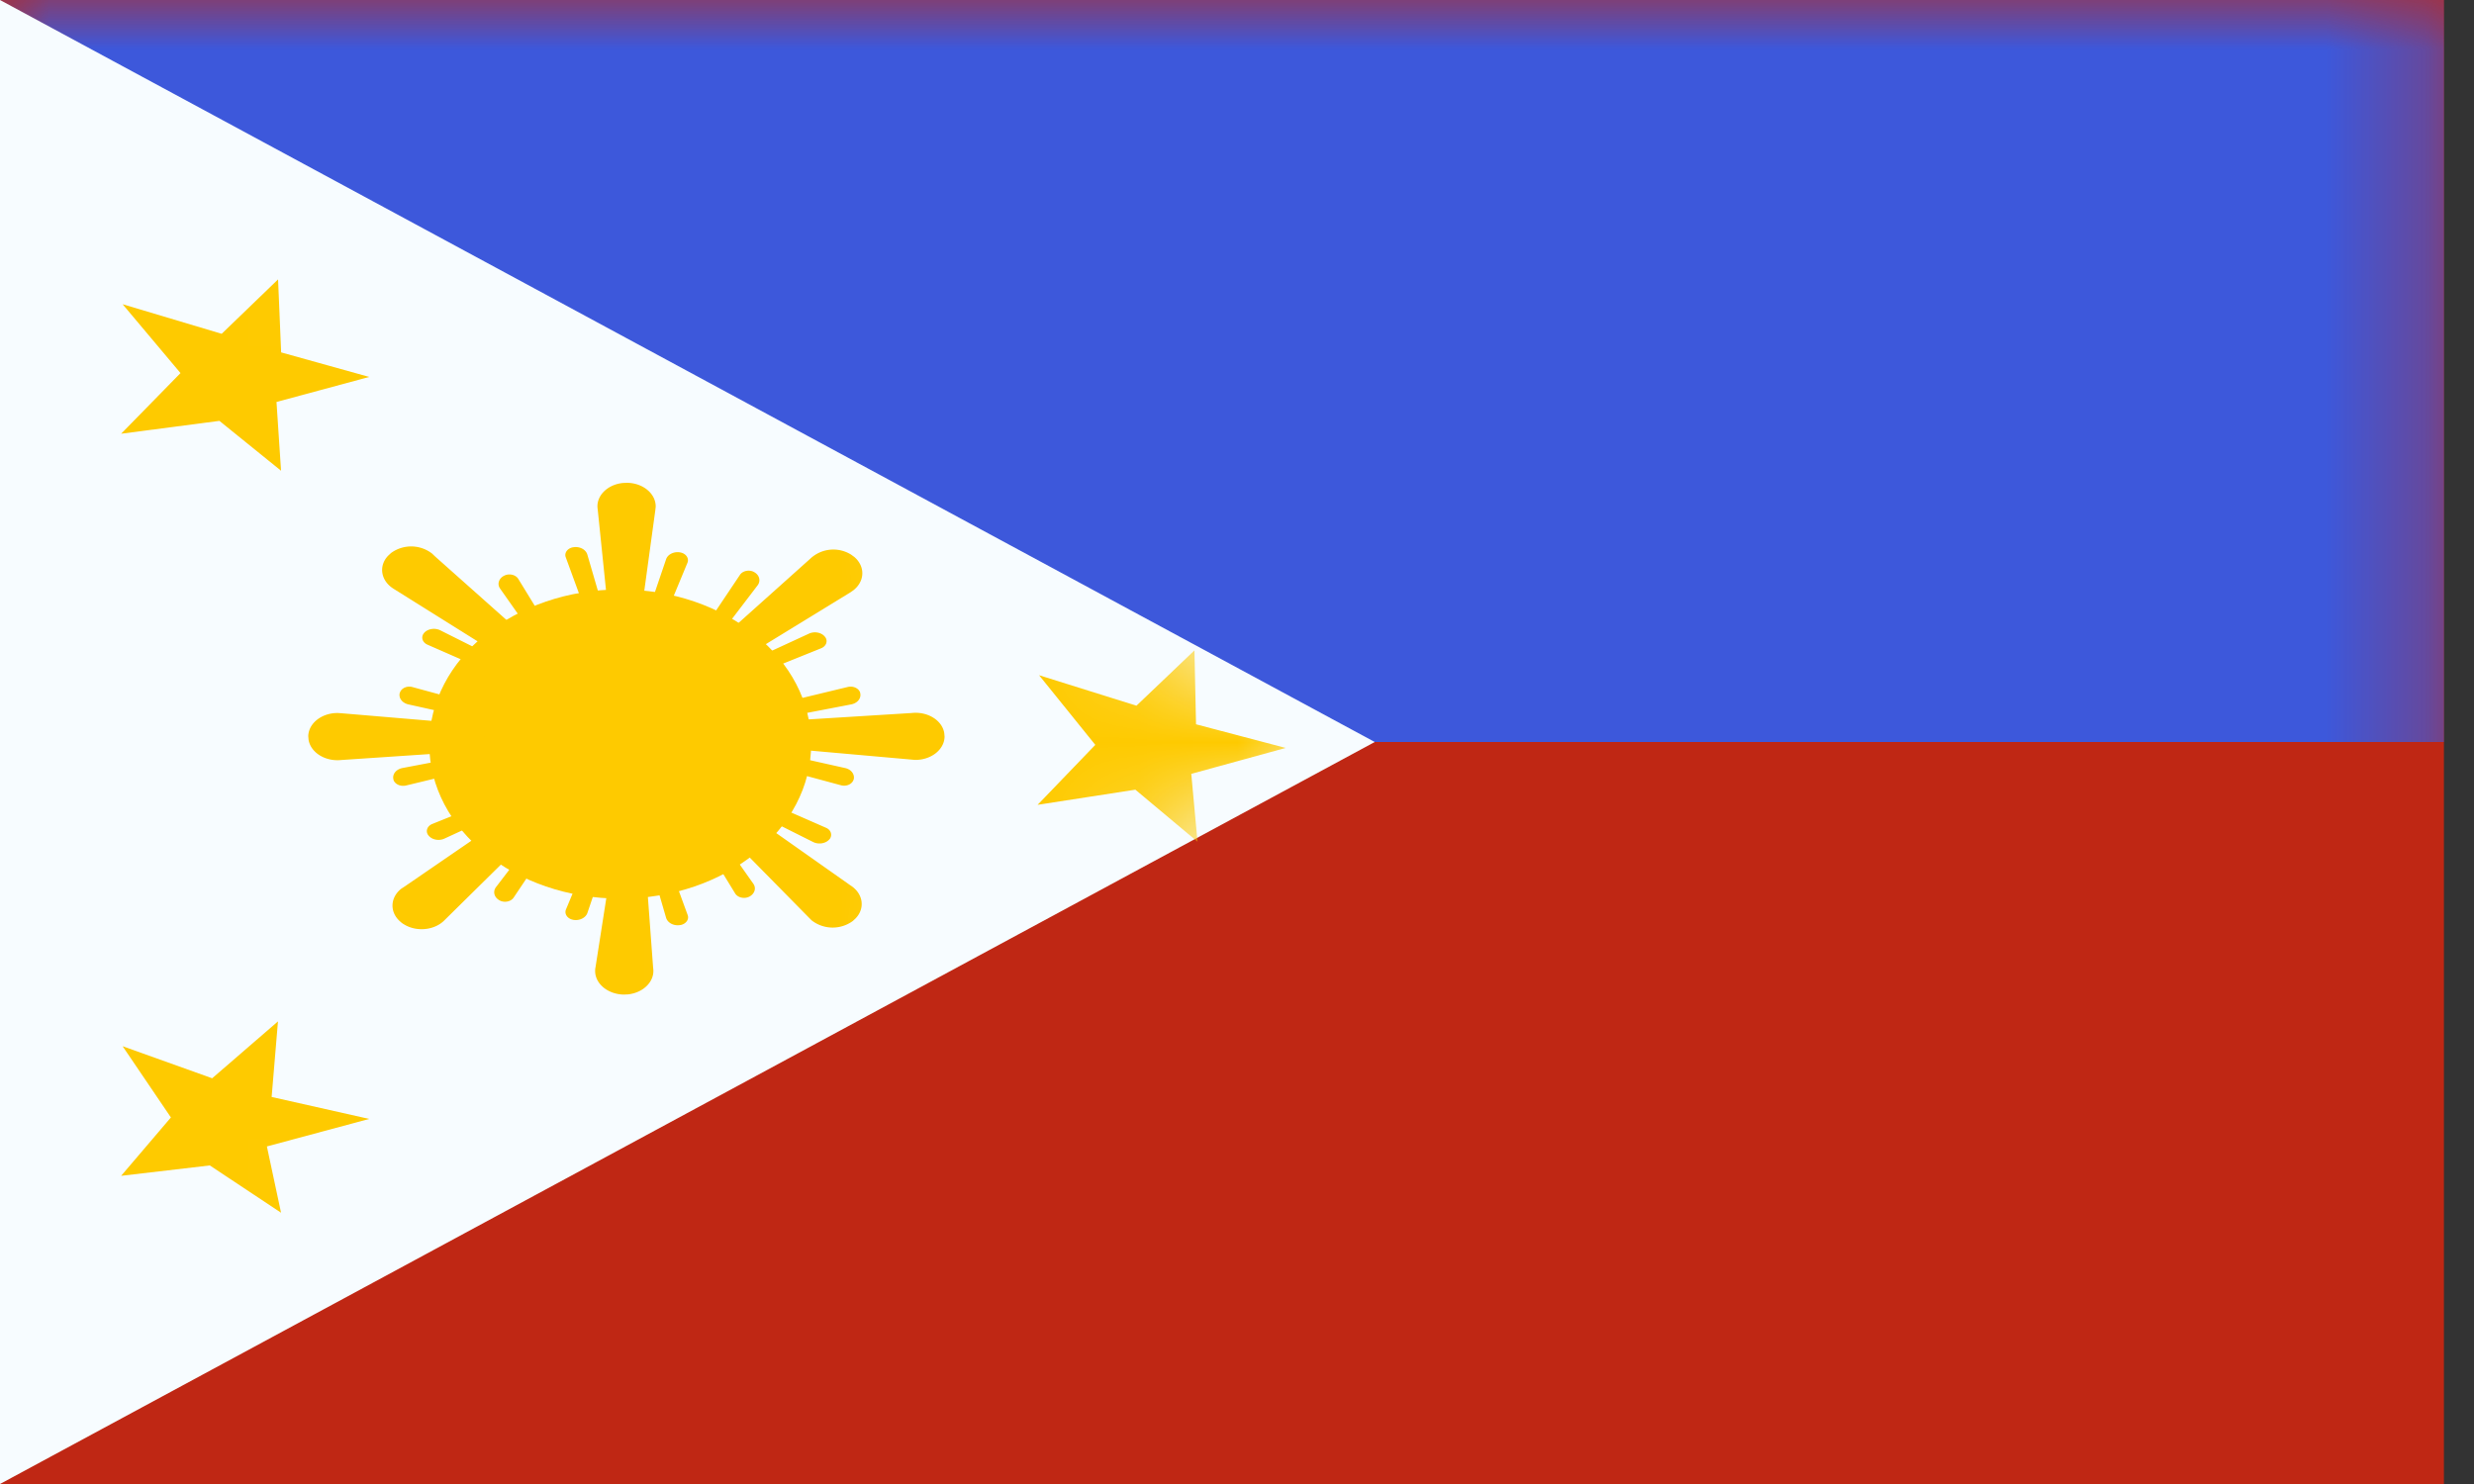<svg
            width="25"
            height="15"
            viewBox="0 0 25 15"
            fill="none"
            xmlns="http://www.w3.org/2000/svg"
          >
            <rect x="0" y="0" width="25" height="15" fill="#333333" stroke="none"/>
            <path
              fill-rule="evenodd"
              clip-rule="evenodd"
              d="M0 0v15h24.696V0z"
              fill="#BF2714"
            />
            <mask
              id="a"
              style="mask-type: luminance"
              maskUnits="userSpaceOnUse"
              x="0"
              y="0"
              width="25"
              height="15"
            >
              <path
                fill-rule="evenodd"
                clip-rule="evenodd"
                d="M0 0v15h24.696V0z"
                fill="#fff"
              />
            </mask>
            <g mask="url(#a)">
              <path
                fill-rule="evenodd"
                clip-rule="evenodd"
                d="M0-1.25V7.5h24.696v-8.75z"
                fill="#3D58DB"
              />
            </g>
            <path
              fill-rule="evenodd"
              clip-rule="evenodd"
              d="M0 0v15l13.892-7.5z"
              fill="#F7FCFF"
            />
            <mask
              id="b"
              style="mask-type: luminance"
              maskUnits="userSpaceOnUse"
              x="0"
              y="0"
              width="14"
              height="15"
            >
              <path
                fill-rule="evenodd"
                clip-rule="evenodd"
                d="M0 0v15l13.892-7.5z"
                fill="#fff"
              />
            </mask>
            <g
              mask="url(#b)"
              fill-rule="evenodd"
              clip-rule="evenodd"
              fill="#FECA00"
            >
              <path
                d="m10.5 6.825.984.308.586-.559.016.747.906.239-.954.262.063.686-.628-.526-.988.153.583-.606zm-9.261 3.75.905.324.665-.575-.064.764.986.222-1.034.278.143.67-.72-.478-.896.105.503-.59zm0-7.5 1.001.299.57-.55.031.738.89.248-.937.253.046.695-.623-.504-.993.13.6-.613zm5.029 6.008c1.065 0 1.929-.7 1.929-1.562s-.864-1.563-1.93-1.563-1.929.7-1.929 1.563c0 .862.864 1.562 1.93 1.562"
              />
              <path
                d="m6.04 5.15.103 1.003c.01.061.068.11.143.12.094.012.183-.039.199-.115l.137-1 .004-.036c.002-.131-.127-.24-.29-.242l-.043.002c-.161.017-.275.137-.253.267m-.323.484.16.437c.015.04.065.066.122.058.046-.01.075-.047.064-.084l-.128-.439c-.015-.05-.075-.083-.138-.074l-.013.002c-.053.013-.083.058-.067.1m.866.455c-.012.037.015.076.066.087.051.009.102-.015.119-.055l.179-.432c.017-.042-.011-.088-.063-.102l-.013-.003c-.062-.01-.124.021-.14.07zm1.603-.439-.862.772a.12.12 0 0 0-.004.166.2.2 0 0 0 .241.033l1.03-.631.033-.023c.117-.092.12-.242.008-.337l-.033-.024a.34.34 0 0 0-.413.044m-.262 1.638 1.288-.08c.161-.018.31.074.33.204l.003.036c-.003.131-.137.236-.3.234l-.043-.004-1.284-.114c-.094-.012-.157-.084-.142-.16.013-.061.073-.108.148-.116m.668 1.661-1-.705a.2.2 0 0 0-.205-.003c-.078.045-.096.132-.04.195l.827.84.028.028a.345.345 0 0 0 .416.006l.029-.027c.099-.104.074-.254-.055-.334m-2.07-.219L6.6 9.783c.021.13-.092.25-.253.268l-.044.002c-.162-.003-.292-.111-.289-.243q0-.018.004-.035l.164-1.05c.016-.076.105-.127.2-.115.074.01.132.06.142.12m-2.03.569.85-.838a.12.12 0 0 0 .004-.166c-.056-.063-.163-.077-.241-.033L4.09 8.96l-.034.022c-.117.092-.12.243-.007.337q.015.014.033.024c.129.08.313.06.412-.044m.25-1.704-1.296.087c-.161.017-.309-.075-.33-.205l-.003-.036c.003-.131.137-.236.3-.234l.043.003 1.292.109c.094.012.157.085.142.16-.013.061-.073.108-.148.116m-.767-1.644 1.099.688c.06.038.143.039.205.003.078-.045.096-.132.04-.195l-.926-.824-.028-.027a.345.345 0 0 0-.416-.006l-.029.027c-.099.104-.074.254.055.334m3.232.26.268-.4c.026-.04.087-.054.135-.033l.011.006c.052.03.066.088.033.132l-.292.383c-.026.033-.079.043-.12.023-.046-.027-.06-.073-.035-.11m1.357.732-.539.13c-.05.011-.08.052-.07.098.01.037.057.06.103.052l.541-.104c.062-.012.103-.06.092-.112l-.002-.01c-.016-.043-.072-.067-.125-.054M7.852 8.15l.495.217c.048.02.066.07.04.11l-.007.008c-.037.042-.109.053-.163.026l-.473-.237c-.04-.02-.053-.063-.028-.096a.12.12 0 0 1 .136-.028m-.903 1.099-.16-.437c-.015-.04-.065-.066-.121-.058-.047.01-.075.047-.065.084l.128.439c.015.05.075.083.138.074l.013-.002c.053-.013.083-.058.067-.1m-1.49-.577-.268.4c-.026.04-.087.054-.135.033l-.011-.006c-.052-.03-.066-.088-.033-.132l.293-.383c.025-.033.078-.043.118-.023.047.027.06.074.036.11M4.102 7.94l.539-.13c.05-.012.08-.053.07-.099-.01-.037-.057-.06-.103-.051l-.541.103c-.062.012-.103.06-.092.112l.002.01c.016.043.072.067.125.055m.712-1.207-.495-.217c-.048-.022-.066-.07-.04-.11l.007-.009c.037-.042.109-.053.163-.026l.473.237c.04.02.053.063.028.096a.12.12 0 0 1-.136.029m2.877-.105c-.042.019-.056.061-.03.099.029.035.086.047.132.029l.504-.203c.05-.02.07-.069.045-.109l-.007-.009c-.035-.043-.106-.056-.161-.03zm.205 1.068c.013-.04.06-.063.107-.053l.536.12c.062.013.1.063.088.114l-.004.01c-.017.042-.074.065-.126.05l-.533-.144c-.05-.014-.079-.055-.068-.097m-.56.844c-.023-.033-.076-.045-.121-.024-.044.023-.06.07-.036.107l.25.408c.025.04.085.056.134.036l.011-.005c.053-.029.07-.086.038-.13zm-1.319.166c.051.011.078.05.066.087l-.147.434c-.017.05-.079.081-.141.071l-.013-.003c-.052-.014-.08-.06-.063-.102l.18-.432c.016-.04.067-.064.118-.055m-1.042-.453c.042-.019.056-.061.03-.098-.029-.036-.086-.048-.132-.03l-.504.203c-.05.02-.07.069-.045.109l.007.009c.035.043.106.056.161.03zM4.77 7.186c-.013.041-.06.063-.107.053l-.536-.119c-.062-.014-.1-.064-.088-.114l.004-.01c.017-.043.074-.066.126-.051l.533.145c.05.013.079.054.068.096m.56-.844c.023.033.076.045.121.024.044-.023.06-.07.036-.107l-.25-.408c-.025-.04-.085-.056-.134-.036l-.011.005c-.053.029-.07.086-.038.13z"
              />
            </g>
          </svg>
